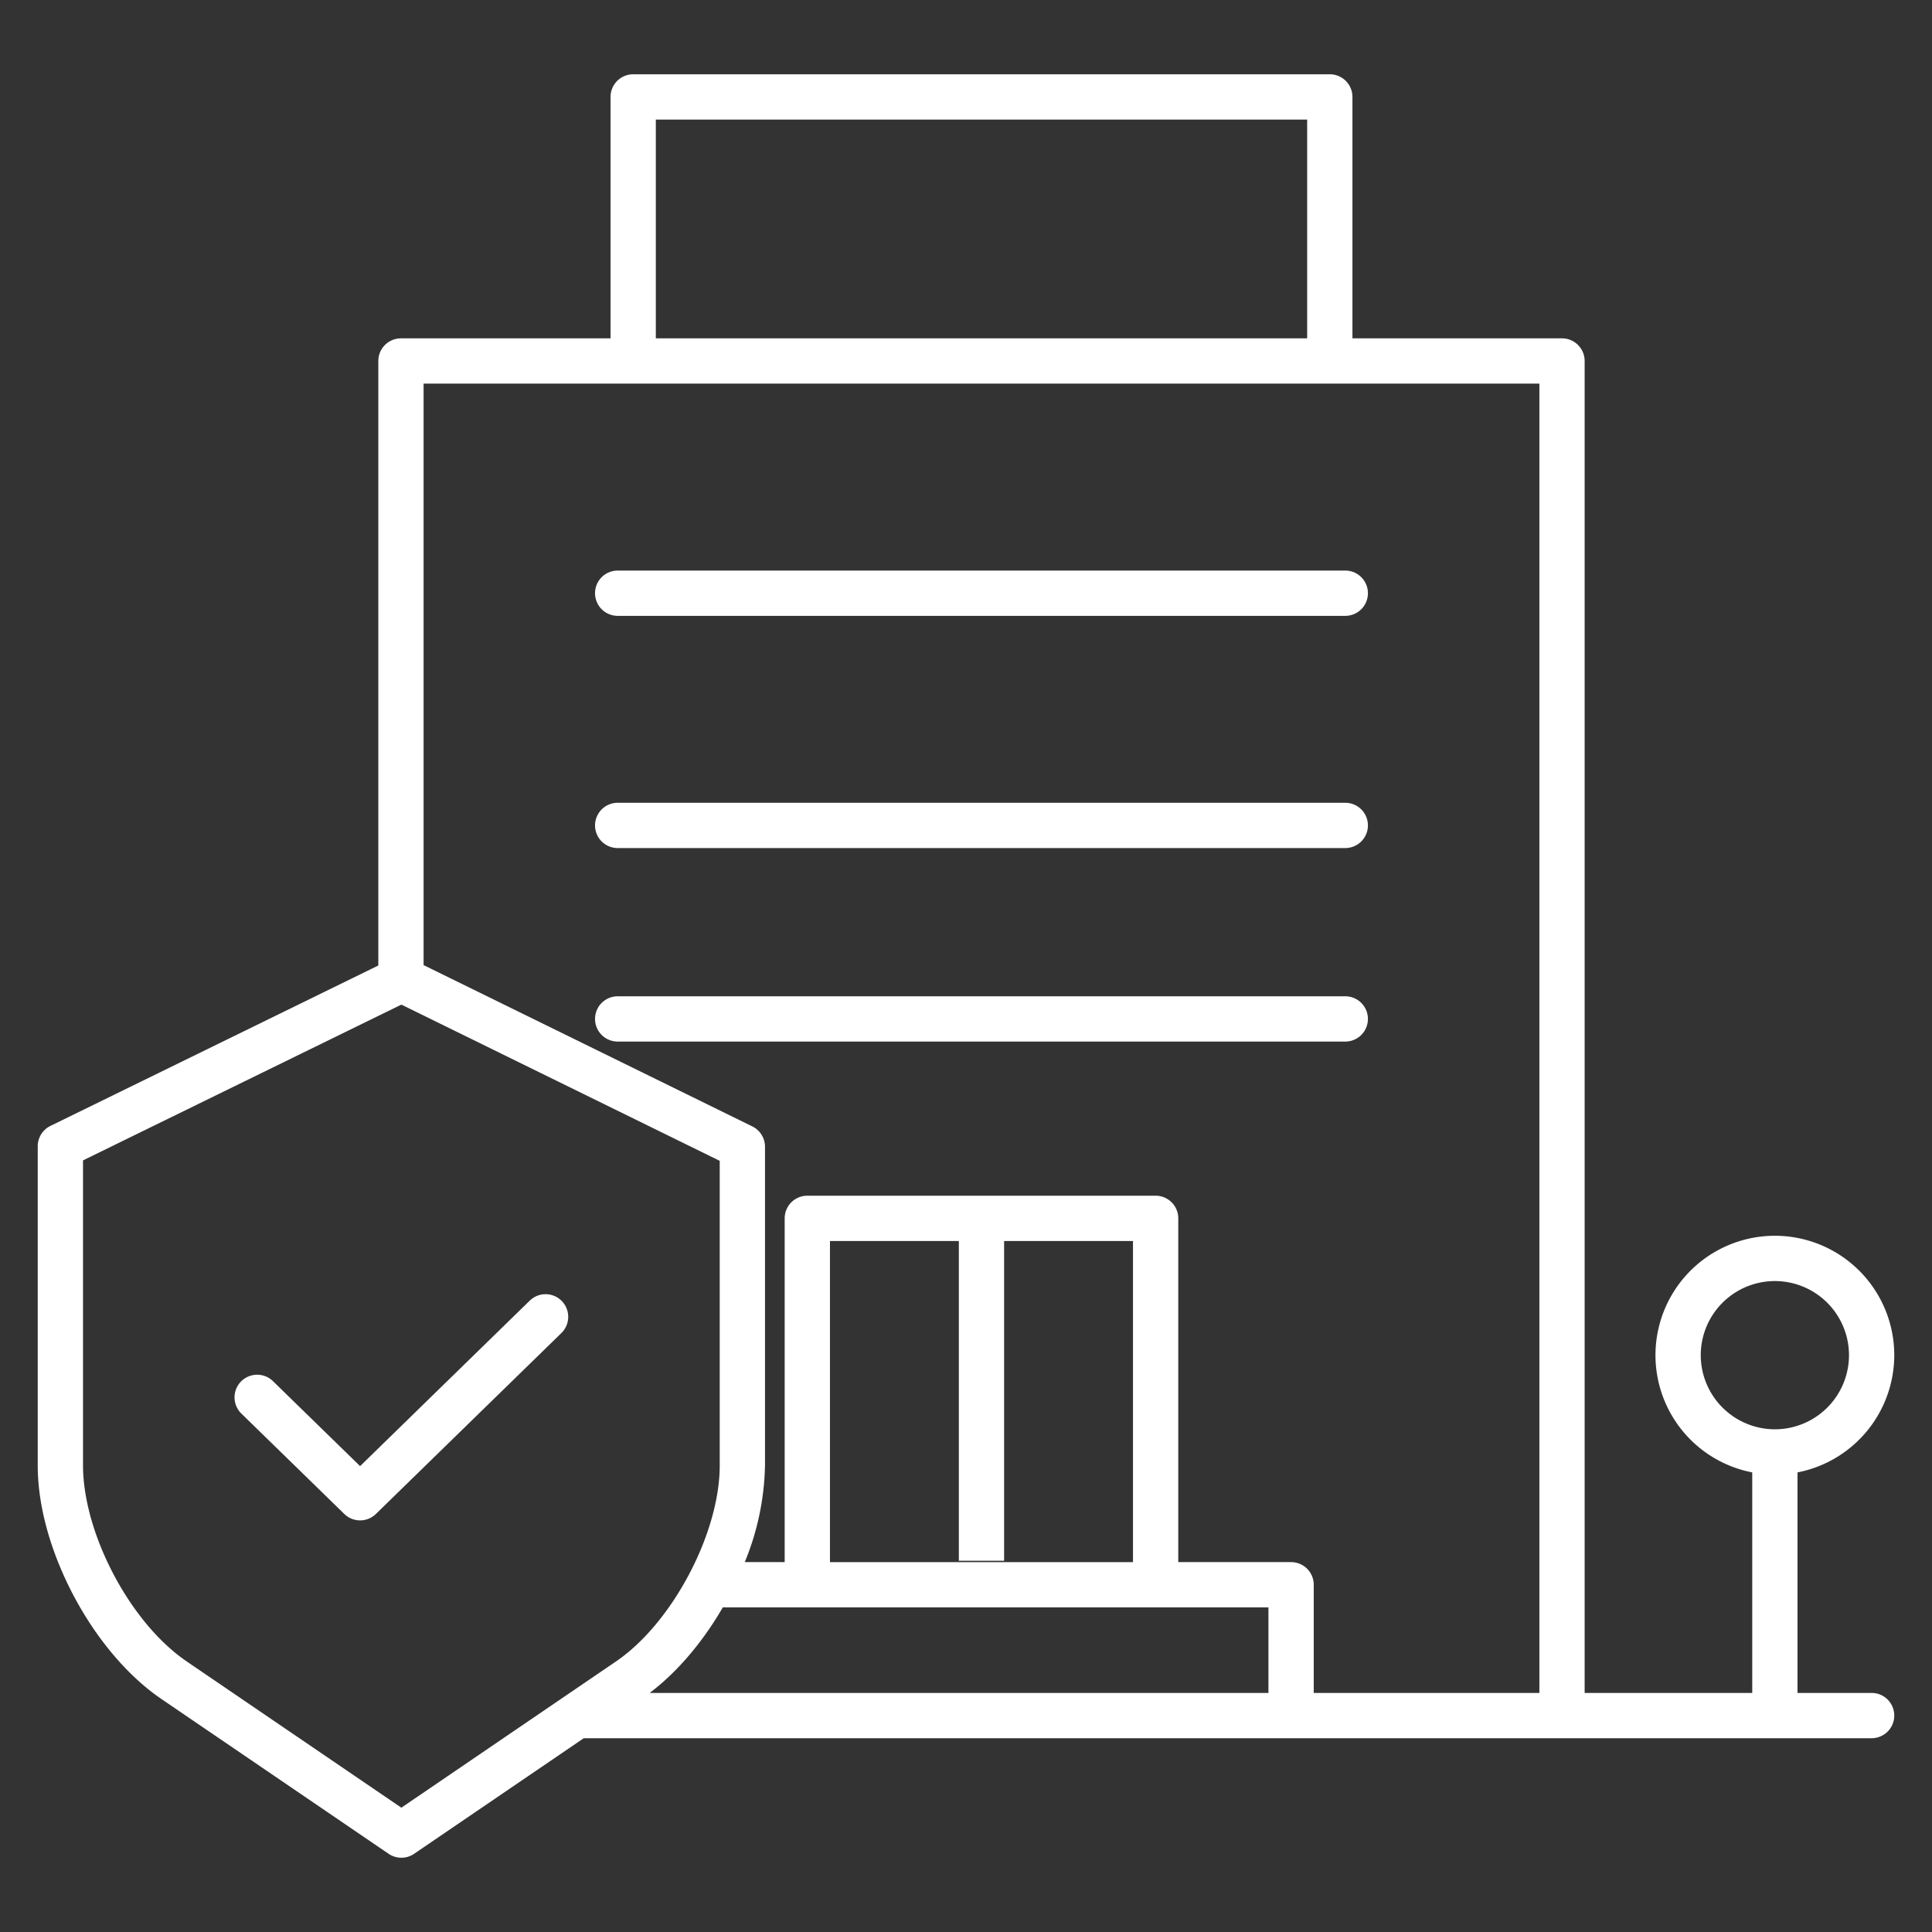 <svg xmlns="http://www.w3.org/2000/svg" height="512" width="512" data-name="Layer 1"><rect width="100%" height="100%" fill="#333333" stroke="none"/><rect id="backgroundrect" width="100%" height="100%" x="0" y="0" fill="none" stroke="none"/><g class="currentLayer" style=""><title>Layer 1</title><path d="m163.692 163.207h192.821a6 6 0 1 0 0-12h-192.821a6 6 0 0 0 0 12z" id="svg_1" class="" fill="#ffffff" fill-opacity="1"/><path d="m163.692 224.745h192.821a6 6 0 1 0 0-12h-192.821a6 6 0 0 0 0 12z" id="svg_2" class="" fill="#ffffff" fill-opacity="1"/><path d="m163.692 276.027h192.821a6 6 0 0 0 0-12h-192.821a6 6 0 0 0 0 12z" id="svg_3" class="" fill="#ffffff" fill-opacity="1"/><path d="m502 359.138a31.641 31.641 0 1 0 -37.641 31.062v58.443h-44.411v-352.975a6 6 0 0 0 -6-6h-55.538v-63.984a6 6 0 0 0 -6-6h-184.61a6 6 0 0 0 -6 6v63.984h-55.543a6 6 0 0 0 -6 6v160.2l-86.894 42.511a6 6 0 0 0 -3.363 5.39v84.59c0 9.37 2.56 19.832 7.4 30.254 6.2 13.347 15.44 24.87 25.343 31.616l60.245 41.046a6 6 0 0 0 6.756 0l44.962-30.632h341.294a6 6 0 0 0 0-12h-19.641v-58.443a31.689 31.689 0 0 0 25.641-31.062zm-328.2-327.454h172.61v57.984h-172.61zm234.153 69.984v346.975h-59.799v-28.668a6 6 0 0 0 -6-6h-29.9v-91.1a6 6 0 0 0 -6-6h-92.306a6 6 0 0 0 -6 6v91.1h-10.573a70.833 70.833 0 0 0 5.359-25.616v-84.459a6 6 0 0 0 -3.357-5.387l-87.12-42.748v-154.097zm-216.403 324.307h144.6v22.668h-163.967c7.454-5.643 14.152-13.664 19.367-22.668zm74.55-12.358v-84.739h34.154v85.1h-80.306v-85.1h34.152v84.739zm-159.736 65.44-56.864-38.745c-8.167-5.563-15.9-15.312-21.216-26.755-4.053-8.722-6.284-17.671-6.284-25.198v-80.846l84.363-41.278 84.371 41.4v80.725c0 18.008-12.593 41.8-27.5 51.953zm344.354-119.919a19.641 19.641 0 1 1 19.641 19.64 19.664 19.664 0 0 1 -19.641-19.64z" id="svg_4" class="" fill="#ffffff" fill-opacity="1"/><path d="m140.415 344.658-44.988 43.879-23.108-22.537a6 6 0 0 0 -8.379 8.59l27.3 26.623a6 6 0 0 0 8.379 0l49.178-47.965a6 6 0 0 0 -8.379-8.59z" id="svg_5" class="" fill="#ffffff" fill-opacity="1"/></g></svg>